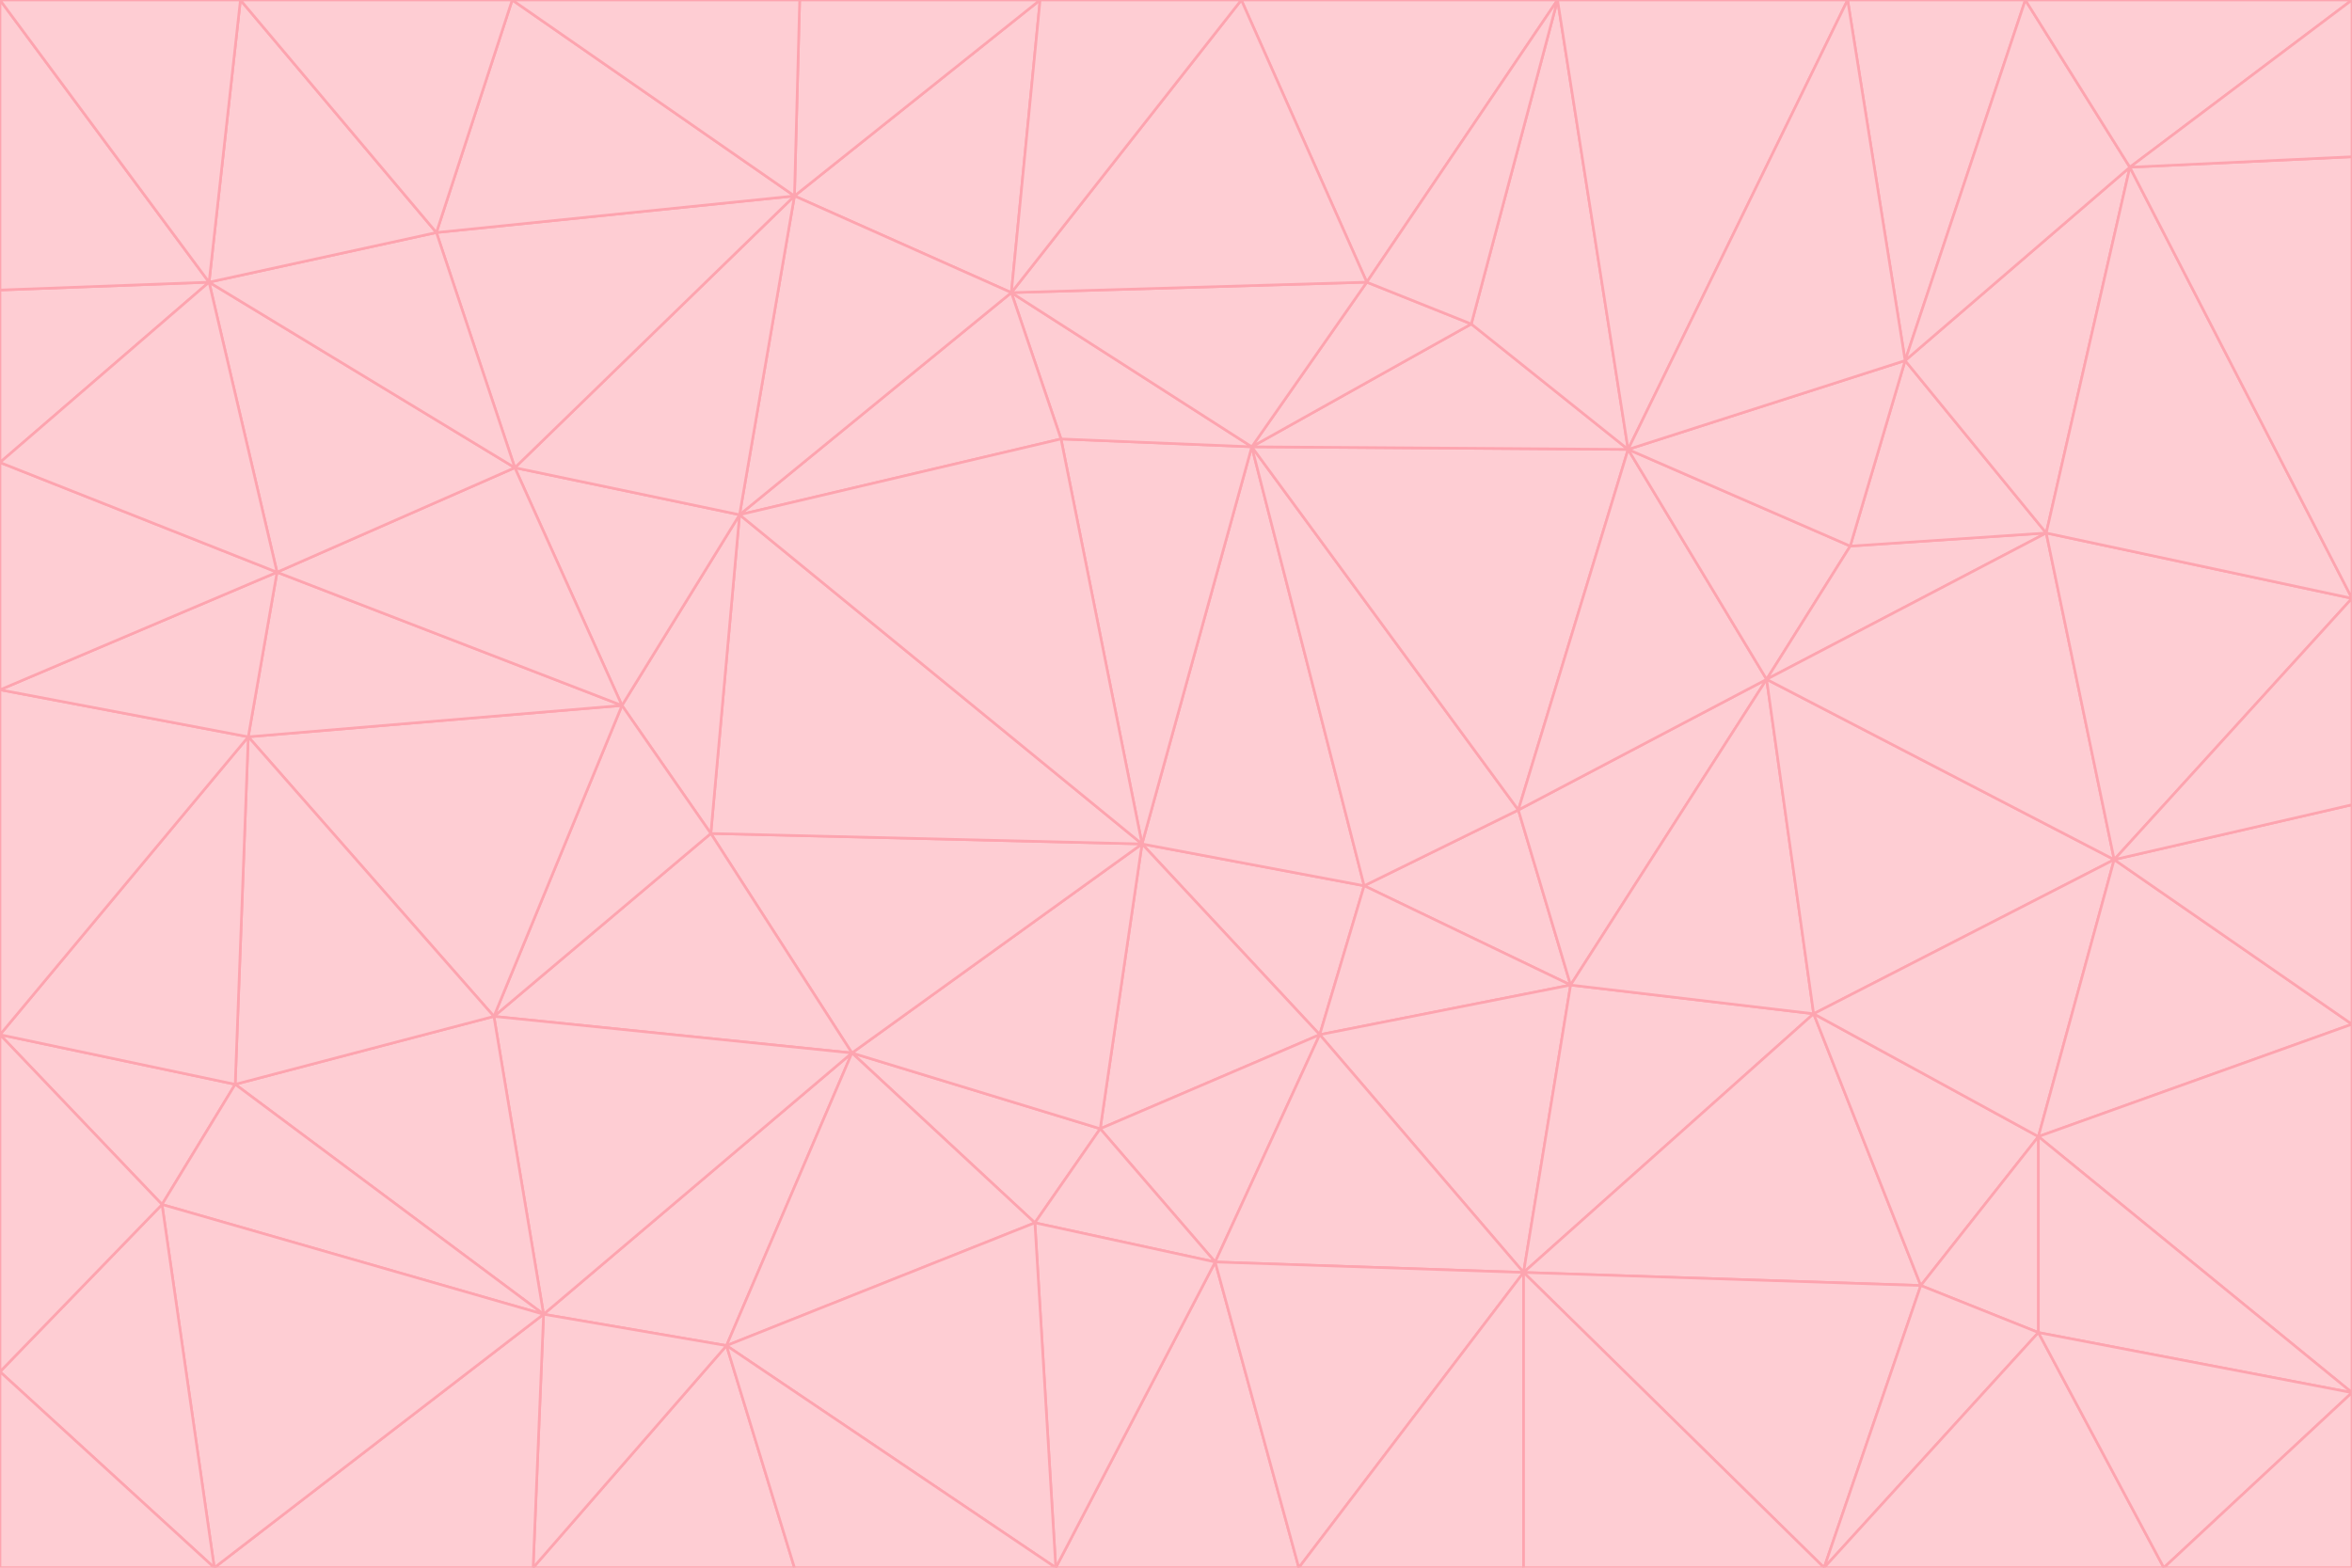 <svg id="visual" viewBox="0 0 900 600" width="900" height="600" xmlns="http://www.w3.org/2000/svg" xmlns:xlink="http://www.w3.org/1999/xlink" version="1.1"><g stroke-width="1" stroke-linejoin="bevel"><path d="M437 323L505 396L522 339Z" fill="#fecdd3" stroke="#fda4af"></path><path d="M437 323L421 432L505 396Z" fill="#fecdd3" stroke="#fda4af"></path><path d="M601 377L581 310L522 339Z" fill="#fecdd3" stroke="#fda4af"></path><path d="M522 339L479 171L437 323Z" fill="#fecdd3" stroke="#fda4af"></path><path d="M421 432L465 483L505 396Z" fill="#fecdd3" stroke="#fda4af"></path><path d="M505 396L601 377L522 339Z" fill="#fecdd3" stroke="#fda4af"></path><path d="M583 487L601 377L505 396Z" fill="#fecdd3" stroke="#fda4af"></path><path d="M326 403L396 468L421 432Z" fill="#fecdd3" stroke="#fda4af"></path><path d="M421 432L396 468L465 483Z" fill="#fecdd3" stroke="#fda4af"></path><path d="M437 323L326 403L421 432Z" fill="#fecdd3" stroke="#fda4af"></path><path d="M465 483L583 487L505 396Z" fill="#fecdd3" stroke="#fda4af"></path><path d="M581 310L479 171L522 339Z" fill="#fecdd3" stroke="#fda4af"></path><path d="M437 323L272 319L326 403Z" fill="#fecdd3" stroke="#fda4af"></path><path d="M479 171L406 168L437 323Z" fill="#fecdd3" stroke="#fda4af"></path><path d="M283 197L272 319L437 323Z" fill="#fecdd3" stroke="#fda4af"></path><path d="M583 487L694 388L601 377Z" fill="#fecdd3" stroke="#fda4af"></path><path d="M601 377L676 260L581 310Z" fill="#fecdd3" stroke="#fda4af"></path><path d="M581 310L623 172L479 171Z" fill="#fecdd3" stroke="#fda4af"></path><path d="M694 388L676 260L601 377Z" fill="#fecdd3" stroke="#fda4af"></path><path d="M676 260L623 172L581 310Z" fill="#fecdd3" stroke="#fda4af"></path><path d="M479 171L387 112L406 168Z" fill="#fecdd3" stroke="#fda4af"></path><path d="M404 600L497 600L465 483Z" fill="#fecdd3" stroke="#fda4af"></path><path d="M465 483L497 600L583 487Z" fill="#fecdd3" stroke="#fda4af"></path><path d="M583 487L735 492L694 388Z" fill="#fecdd3" stroke="#fda4af"></path><path d="M404 600L465 483L396 468Z" fill="#fecdd3" stroke="#fda4af"></path><path d="M623 172L563 124L479 171Z" fill="#fecdd3" stroke="#fda4af"></path><path d="M387 112L283 197L406 168Z" fill="#fecdd3" stroke="#fda4af"></path><path d="M406 168L283 197L437 323Z" fill="#fecdd3" stroke="#fda4af"></path><path d="M283 197L238 270L272 319Z" fill="#fecdd3" stroke="#fda4af"></path><path d="M208 503L278 515L326 403Z" fill="#fecdd3" stroke="#fda4af"></path><path d="M563 124L523 108L479 171Z" fill="#fecdd3" stroke="#fda4af"></path><path d="M189 389L326 403L272 319Z" fill="#fecdd3" stroke="#fda4af"></path><path d="M326 403L278 515L396 468Z" fill="#fecdd3" stroke="#fda4af"></path><path d="M278 515L404 600L396 468Z" fill="#fecdd3" stroke="#fda4af"></path><path d="M523 108L387 112L479 171Z" fill="#fecdd3" stroke="#fda4af"></path><path d="M497 600L583 600L583 487Z" fill="#fecdd3" stroke="#fda4af"></path><path d="M676 260L708 209L623 172Z" fill="#fecdd3" stroke="#fda4af"></path><path d="M623 172L596 0L563 124Z" fill="#fecdd3" stroke="#fda4af"></path><path d="M783 204L708 209L676 260Z" fill="#fecdd3" stroke="#fda4af"></path><path d="M238 270L189 389L272 319Z" fill="#fecdd3" stroke="#fda4af"></path><path d="M698 600L735 492L583 487Z" fill="#fecdd3" stroke="#fda4af"></path><path d="M694 388L809 329L676 260Z" fill="#fecdd3" stroke="#fda4af"></path><path d="M204 600L304 600L278 515Z" fill="#fecdd3" stroke="#fda4af"></path><path d="M278 515L304 600L404 600Z" fill="#fecdd3" stroke="#fda4af"></path><path d="M189 389L208 503L326 403Z" fill="#fecdd3" stroke="#fda4af"></path><path d="M735 492L780 435L694 388Z" fill="#fecdd3" stroke="#fda4af"></path><path d="M398 0L304 75L387 112Z" fill="#fecdd3" stroke="#fda4af"></path><path d="M387 112L304 75L283 197Z" fill="#fecdd3" stroke="#fda4af"></path><path d="M283 197L197 179L238 270Z" fill="#fecdd3" stroke="#fda4af"></path><path d="M238 270L95 282L189 389Z" fill="#fecdd3" stroke="#fda4af"></path><path d="M304 75L197 179L283 197Z" fill="#fecdd3" stroke="#fda4af"></path><path d="M583 600L698 600L583 487Z" fill="#fecdd3" stroke="#fda4af"></path><path d="M735 492L780 510L780 435Z" fill="#fecdd3" stroke="#fda4af"></path><path d="M783 204L729 138L708 209Z" fill="#fecdd3" stroke="#fda4af"></path><path d="M708 209L729 138L623 172Z" fill="#fecdd3" stroke="#fda4af"></path><path d="M596 0L475 0L523 108Z" fill="#fecdd3" stroke="#fda4af"></path><path d="M523 108L475 0L387 112Z" fill="#fecdd3" stroke="#fda4af"></path><path d="M780 435L809 329L694 388Z" fill="#fecdd3" stroke="#fda4af"></path><path d="M698 600L780 510L735 492Z" fill="#fecdd3" stroke="#fda4af"></path><path d="M780 435L900 392L809 329Z" fill="#fecdd3" stroke="#fda4af"></path><path d="M809 329L783 204L676 260Z" fill="#fecdd3" stroke="#fda4af"></path><path d="M596 0L523 108L563 124Z" fill="#fecdd3" stroke="#fda4af"></path><path d="M475 0L398 0L387 112Z" fill="#fecdd3" stroke="#fda4af"></path><path d="M208 503L204 600L278 515Z" fill="#fecdd3" stroke="#fda4af"></path><path d="M82 600L204 600L208 503Z" fill="#fecdd3" stroke="#fda4af"></path><path d="M707 0L596 0L623 172Z" fill="#fecdd3" stroke="#fda4af"></path><path d="M106 219L95 282L238 270Z" fill="#fecdd3" stroke="#fda4af"></path><path d="M189 389L90 415L208 503Z" fill="#fecdd3" stroke="#fda4af"></path><path d="M95 282L90 415L189 389Z" fill="#fecdd3" stroke="#fda4af"></path><path d="M197 179L106 219L238 270Z" fill="#fecdd3" stroke="#fda4af"></path><path d="M80 108L106 219L197 179Z" fill="#fecdd3" stroke="#fda4af"></path><path d="M167 89L197 179L304 75Z" fill="#fecdd3" stroke="#fda4af"></path><path d="M398 0L306 0L304 75Z" fill="#fecdd3" stroke="#fda4af"></path><path d="M196 0L167 89L304 75Z" fill="#fecdd3" stroke="#fda4af"></path><path d="M775 0L707 0L729 138Z" fill="#fecdd3" stroke="#fda4af"></path><path d="M729 138L707 0L623 172Z" fill="#fecdd3" stroke="#fda4af"></path><path d="M0 396L62 461L90 415Z" fill="#fecdd3" stroke="#fda4af"></path><path d="M90 415L62 461L208 503Z" fill="#fecdd3" stroke="#fda4af"></path><path d="M0 396L90 415L95 282Z" fill="#fecdd3" stroke="#fda4af"></path><path d="M900 533L900 392L780 435Z" fill="#fecdd3" stroke="#fda4af"></path><path d="M809 329L900 229L783 204Z" fill="#fecdd3" stroke="#fda4af"></path><path d="M783 204L815 64L729 138Z" fill="#fecdd3" stroke="#fda4af"></path><path d="M900 533L780 435L780 510Z" fill="#fecdd3" stroke="#fda4af"></path><path d="M900 392L900 308L809 329Z" fill="#fecdd3" stroke="#fda4af"></path><path d="M698 600L828 600L780 510Z" fill="#fecdd3" stroke="#fda4af"></path><path d="M900 308L900 229L809 329Z" fill="#fecdd3" stroke="#fda4af"></path><path d="M900 229L815 64L783 204Z" fill="#fecdd3" stroke="#fda4af"></path><path d="M306 0L196 0L304 75Z" fill="#fecdd3" stroke="#fda4af"></path><path d="M167 89L80 108L197 179Z" fill="#fecdd3" stroke="#fda4af"></path><path d="M828 600L900 533L780 510Z" fill="#fecdd3" stroke="#fda4af"></path><path d="M62 461L82 600L208 503Z" fill="#fecdd3" stroke="#fda4af"></path><path d="M815 64L775 0L729 138Z" fill="#fecdd3" stroke="#fda4af"></path><path d="M92 0L80 108L167 89Z" fill="#fecdd3" stroke="#fda4af"></path><path d="M0 264L0 396L95 282Z" fill="#fecdd3" stroke="#fda4af"></path><path d="M0 264L95 282L106 219Z" fill="#fecdd3" stroke="#fda4af"></path><path d="M62 461L0 525L82 600Z" fill="#fecdd3" stroke="#fda4af"></path><path d="M0 177L0 264L106 219Z" fill="#fecdd3" stroke="#fda4af"></path><path d="M828 600L900 600L900 533Z" fill="#fecdd3" stroke="#fda4af"></path><path d="M0 396L0 525L62 461Z" fill="#fecdd3" stroke="#fda4af"></path><path d="M0 111L0 177L80 108Z" fill="#fecdd3" stroke="#fda4af"></path><path d="M80 108L0 177L106 219Z" fill="#fecdd3" stroke="#fda4af"></path><path d="M900 229L900 60L815 64Z" fill="#fecdd3" stroke="#fda4af"></path><path d="M815 64L900 0L775 0Z" fill="#fecdd3" stroke="#fda4af"></path><path d="M196 0L92 0L167 89Z" fill="#fecdd3" stroke="#fda4af"></path><path d="M0 525L0 600L82 600Z" fill="#fecdd3" stroke="#fda4af"></path><path d="M0 0L0 111L80 108Z" fill="#fecdd3" stroke="#fda4af"></path><path d="M900 60L900 0L815 64Z" fill="#fecdd3" stroke="#fda4af"></path><path d="M92 0L0 0L80 108Z" fill="#fecdd3" stroke="#fda4af"></path></g></svg>